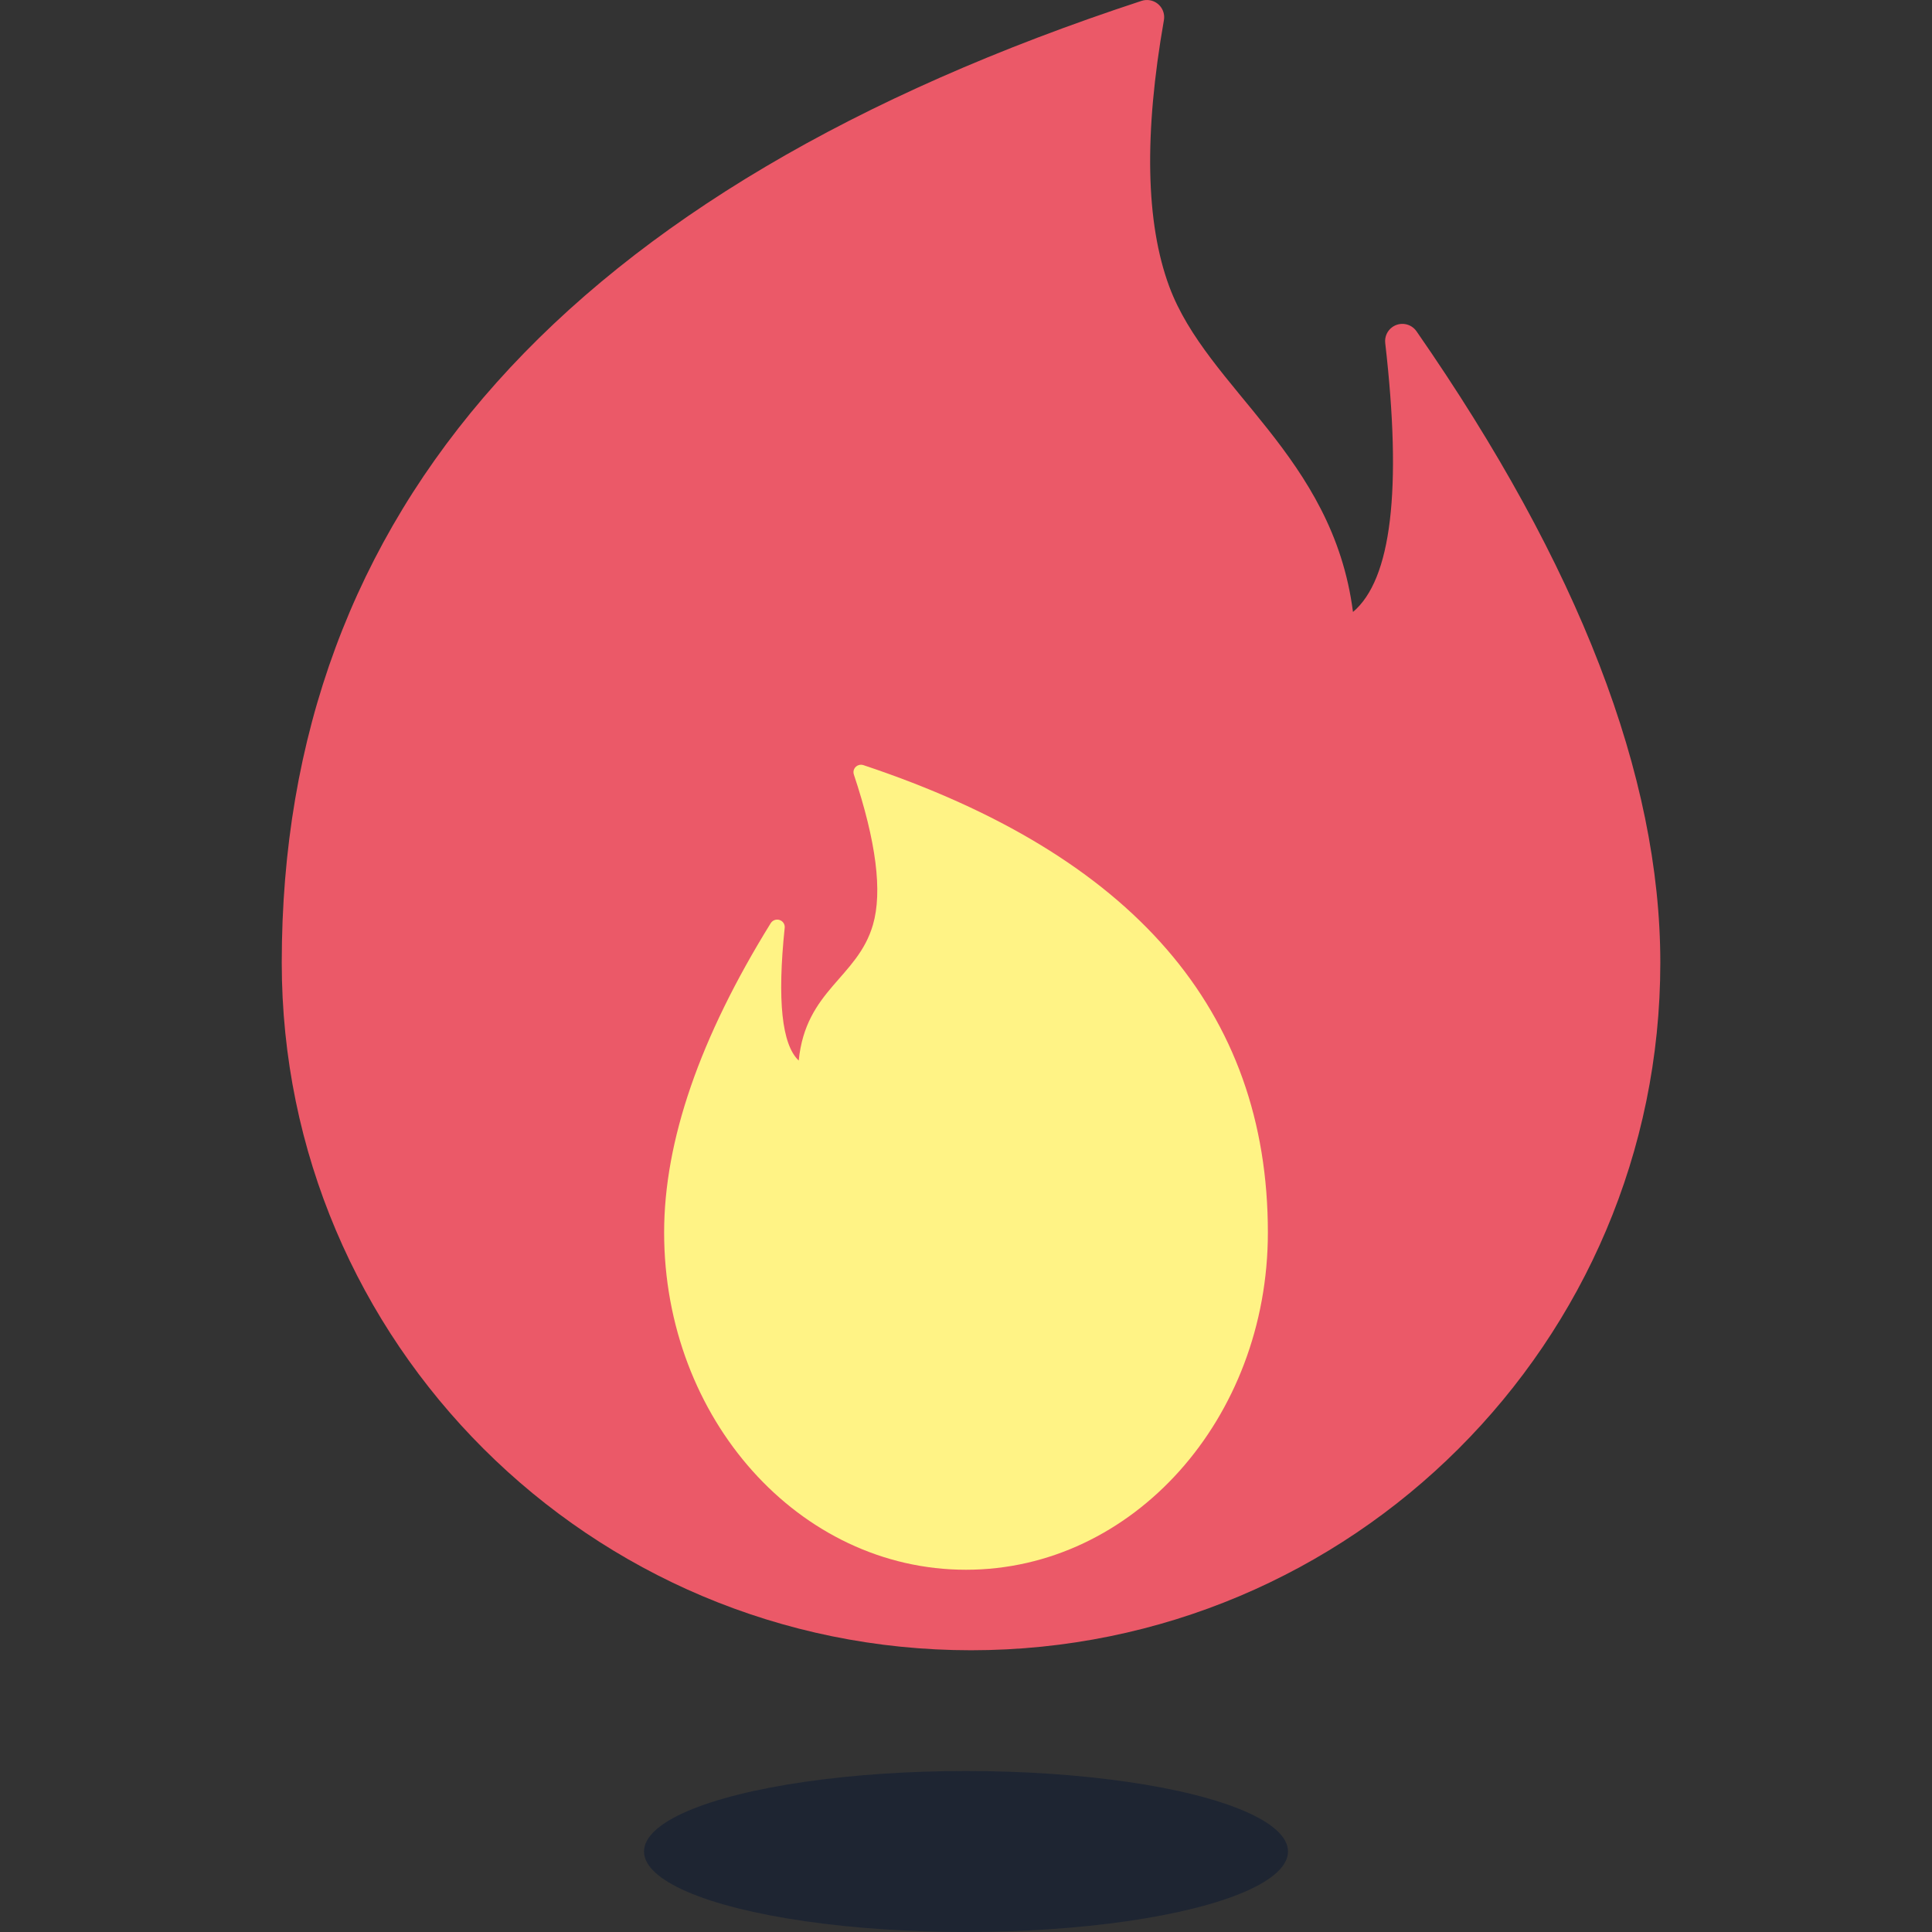 <svg xmlns="http://www.w3.org/2000/svg" width="192" height="192" viewBox="0 0 192 192">
  <rect x="0" y="0" width="192" height="192" fill="#333333" stroke="none"/>
  <g fill="none" fill-rule="evenodd">
    <rect width="192" height="192"/>
    <g transform="translate(28)">
      <path fill="#EB5968" fill-rule="nonzero" d="M68.5,164 C30.668,164 1.52100554e-15,133.406 0,95.667 C0,50.643 28.482,18.782 85.446,0.086 C85.714,-0.002 85.999,-0.023 86.277,0.026 C87.208,0.188 87.831,1.073 87.668,2.003 C85.683,13.319 85.858,22.138 88.194,28.459 C91.981,38.709 104.459,45.272 106.458,60.817 C110.276,57.595 111.344,48.686 109.662,34.09 C109.59,33.464 109.869,32.849 110.388,32.491 C111.166,31.954 112.233,32.147 112.771,32.923 L112.771,32.923 C128.924,56.198 137,77.113 137,95.667 C137,133.406 106.332,164 68.5,164 Z"/>
      <path fill="#FFF385" fill-rule="nonzero" d="M68,156 C51.431,156 38,140.996 38,122.488 C38,113.396 41.532,103.147 48.595,91.743 L48.595,91.743 C48.811,91.396 49.272,91.285 49.626,91.497 C49.873,91.644 50.012,91.918 49.982,92.201 C49.232,99.412 49.697,103.81 51.376,105.397 C52.07,98.376 57.215,97.185 58.751,91.909 C59.71,88.617 59.077,83.636 56.854,76.966 L56.854,76.966 C56.725,76.579 56.94,76.163 57.333,76.037 C57.488,75.987 57.654,75.988 57.808,76.039 C84.603,84.962 98,100.445 98,122.488 C98,140.996 84.569,156 68,156 Z"/>
    </g>
    <ellipse cx="96" cy="184" fill="#121D33" fill-opacity=".6" rx="32" ry="8"/>
  </g>
</svg>
